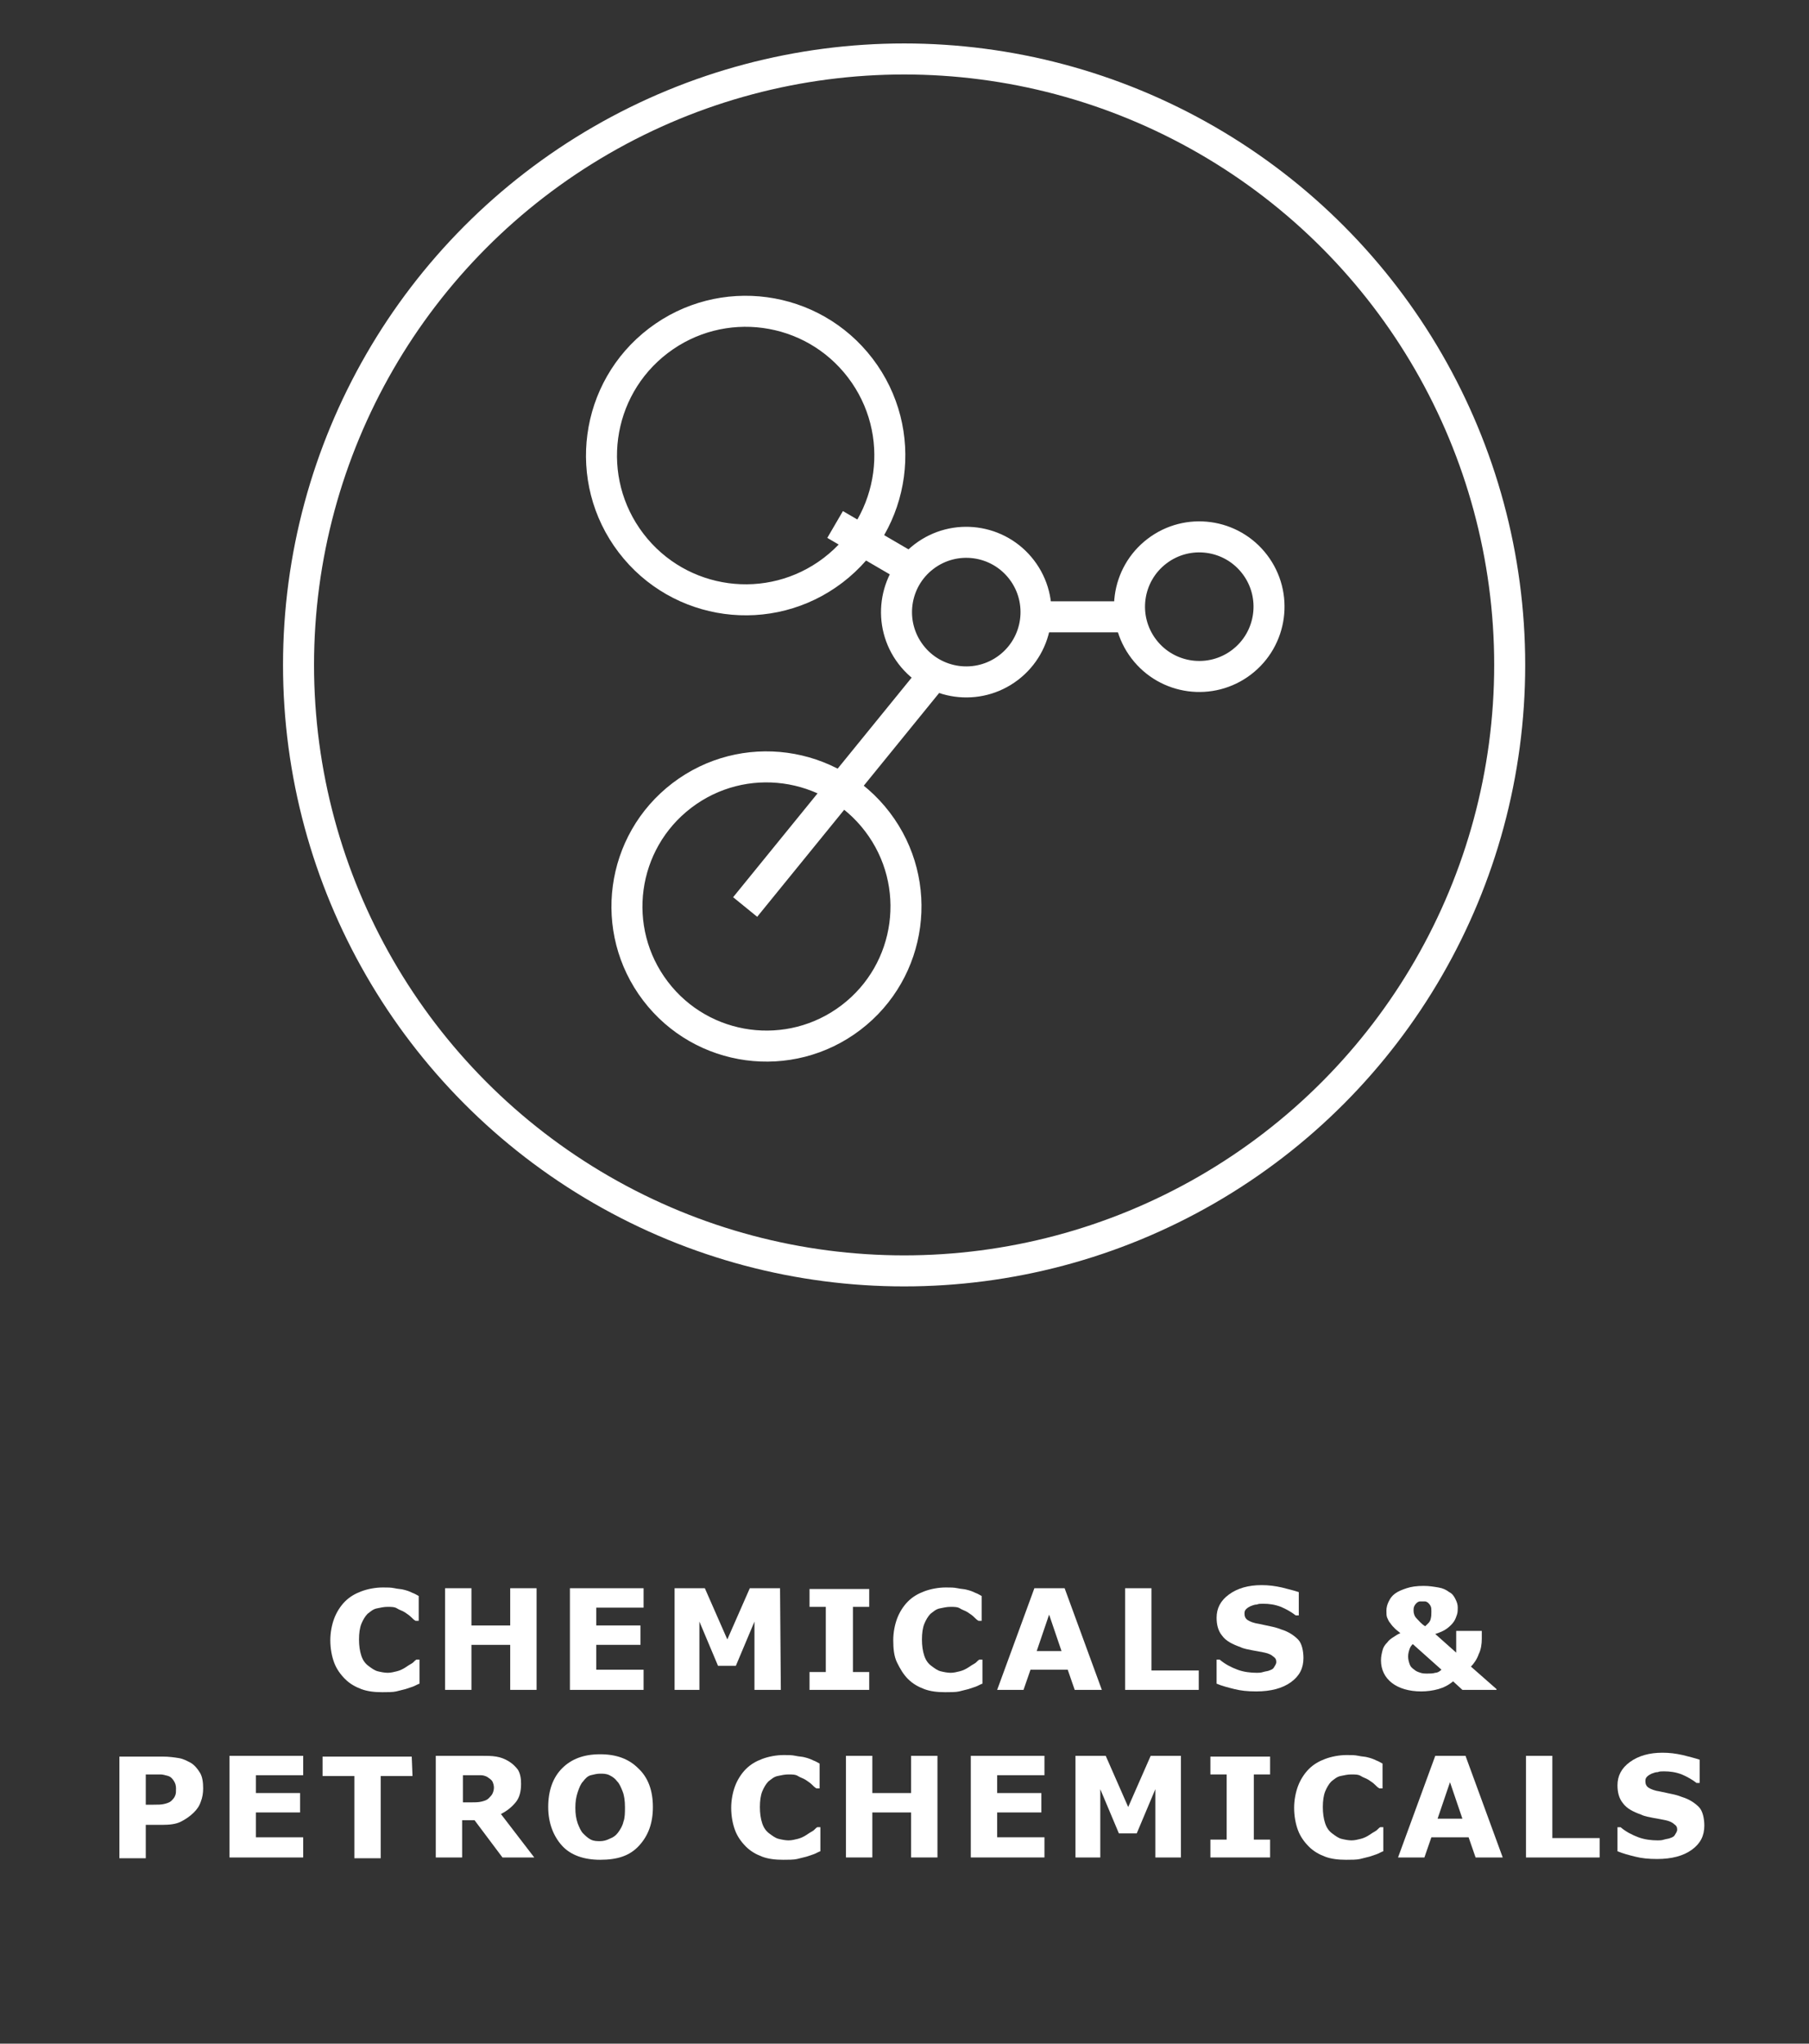<?xml version="1.0" encoding="utf-8"?>
<!-- Generator: Adobe Illustrator 20.0.0, SVG Export Plug-In . SVG Version: 6.00 Build 0)  -->
<svg version="1.1" id="Layer_1" xmlns="http://www.w3.org/2000/svg" xmlns:xlink="http://www.w3.org/1999/xlink" x="0px" y="0px"
	 viewBox="0 0 233.3 263.4" style="enable-background:new 0 0 233.3 263.4;" xml:space="preserve">
<rect x="0" y="0" width="233.3" height="263.4" fill="#333333" stroke="none"/>
<style type="text/css">
	.st0{fill:none;stroke:#FFFFFF;stroke-width:4;stroke-miterlimit:10;}
	.st1{enable-background:new    ;}
	.st2{fill:#FFFFFF;}
</style>
<title>chemicals</title>
<g id="_Group_">
	<circle id="_Path_" class="st0" cx="116.6" cy="85.7" r="78.1"/>
</g>
<g class="st1">
	<path class="st2" d="M49.3,218.1c-1,0-1.9-0.1-2.7-0.4s-1.5-0.7-2.1-1.3s-1.1-1.3-1.4-2.1s-0.5-1.8-0.5-2.9c0-1,0.2-2,0.5-2.8
		s0.8-1.6,1.4-2.2c0.6-0.6,1.3-1,2.1-1.3s1.8-0.5,2.8-0.5c0.6,0,1,0,1.5,0.1c0.4,0.1,0.9,0.1,1.2,0.2c0.4,0.1,0.7,0.2,1.1,0.4
		c0.3,0.1,0.6,0.3,0.8,0.4v3.2h-0.4c-0.2-0.1-0.4-0.3-0.6-0.5s-0.5-0.4-0.8-0.6c-0.3-0.2-0.7-0.3-1-0.5s-0.8-0.2-1.2-0.2
		c-0.5,0-0.9,0.1-1.4,0.2s-0.8,0.4-1.2,0.7c-0.3,0.3-0.6,0.8-0.8,1.3s-0.3,1.2-0.3,2s0.1,1.5,0.3,2.1s0.5,1,0.9,1.3s0.8,0.6,1.2,0.7
		s0.9,0.2,1.3,0.2c0.4,0,0.8-0.1,1.2-0.2s0.8-0.3,1.1-0.5s0.6-0.4,0.8-0.5s0.4-0.4,0.6-0.5h0.4v3.1c-0.3,0.1-0.6,0.3-0.9,0.4
		s-0.6,0.2-0.9,0.3c-0.4,0.1-0.8,0.2-1.2,0.3S49.9,218.1,49.3,218.1z"/>
	<path class="st2" d="M69.2,217.8h-3.4V212h-5v5.8h-3.4v-13.1h3.4v4.8h5v-4.8h3.4V217.8z"/>
	<path class="st2" d="M83,217.8h-9.5v-13.1H83v2.5h-6.1v2.3h5.7v2.5h-5.7v3.2H83V217.8z"/>
	<path class="st2" d="M100.7,217.8h-3.4V209l-2.4,5.7h-2.3l-2.4-5.7v8.8H87v-13.1h3.9l2.9,6.6l2.9-6.6h3.9L100.7,217.8L100.7,217.8z
		"/>
	<path class="st2" d="M112.1,217.8h-7.7v-2.3h2.1v-8.4h-2.1v-2.3h7.7v2.3H110v8.4h2.1V217.8z"/>
	<path class="st2" d="M121.9,218.1c-1,0-1.9-0.1-2.7-0.4s-1.5-0.7-2.1-1.3s-1-1.3-1.4-2.1s-0.5-1.8-0.5-2.9c0-1,0.2-2,0.5-2.8
		s0.8-1.6,1.4-2.2c0.6-0.6,1.3-1,2.1-1.3s1.8-0.5,2.8-0.5c0.6,0,1,0,1.5,0.1c0.4,0.1,0.9,0.1,1.2,0.2c0.4,0.1,0.7,0.2,1.1,0.4
		c0.3,0.1,0.6,0.3,0.8,0.4v3.2h-0.4c-0.2-0.1-0.4-0.3-0.6-0.5s-0.5-0.4-0.8-0.6c-0.3-0.2-0.7-0.3-1-0.5s-0.8-0.2-1.2-0.2
		c-0.5,0-0.9,0.1-1.4,0.2s-0.8,0.4-1.2,0.7c-0.3,0.3-0.6,0.8-0.8,1.3s-0.3,1.2-0.3,2s0.1,1.5,0.3,2.1s0.5,1,0.9,1.3s0.8,0.6,1.2,0.7
		s0.9,0.2,1.3,0.2s0.8-0.1,1.2-0.2s0.8-0.3,1.1-0.5c0.3-0.2,0.6-0.4,0.8-0.5s0.4-0.4,0.6-0.5h0.4v3.1c-0.3,0.1-0.6,0.3-0.9,0.4
		s-0.6,0.2-0.9,0.3c-0.4,0.1-0.8,0.2-1.2,0.3S122.5,218.1,121.9,218.1z"/>
	<path class="st2" d="M142.1,217.8h-3.5l-0.9-2.6h-4.8l-0.9,2.6h-3.4l4.8-13.1h3.9L142.1,217.8z M136.9,212.8l-1.6-4.7l-1.6,4.7
		H136.9z"/>
	<path class="st2" d="M154.5,217.8h-9.4v-13.1h3.4v10.6h6.1v2.5H154.5z"/>
	<path class="st2" d="M168.1,213.7c0,1.3-0.5,2.3-1.6,3.1s-2.6,1.2-4.5,1.2c-1.1,0-2-0.1-2.8-0.3s-1.6-0.4-2.3-0.7v-3.1h0.4
		c0.7,0.6,1.5,1,2.3,1.3s1.7,0.4,2.5,0.4c0.2,0,0.5,0,0.8-0.1s0.6-0.1,0.8-0.2c0.3-0.1,0.5-0.2,0.6-0.4s0.3-0.4,0.3-0.7
		s-0.1-0.5-0.4-0.7c-0.2-0.2-0.6-0.4-1.1-0.5s-1-0.2-1.6-0.3c-0.5-0.1-1.1-0.2-1.5-0.4c-1.1-0.4-1.9-0.8-2.4-1.5
		c-0.5-0.6-0.7-1.4-0.7-2.3c0-1.2,0.5-2.2,1.6-3s2.5-1.2,4.2-1.2c0.9,0,1.7,0.1,2.6,0.3c0.8,0.2,1.6,0.4,2.2,0.6v3h-0.4
		c-0.5-0.4-1.2-0.8-1.9-1.1c-0.8-0.3-1.5-0.4-2.3-0.4c-0.3,0-0.6,0-0.8,0.1c-0.3,0-0.5,0.1-0.8,0.2c-0.2,0.1-0.4,0.2-0.6,0.4
		c-0.2,0.2-0.2,0.4-0.2,0.6c0,0.3,0.1,0.6,0.4,0.8c0.3,0.2,0.8,0.4,1.5,0.5c0.5,0.1,0.9,0.2,1.4,0.3s0.9,0.2,1.4,0.4
		c1,0.3,1.7,0.8,2.2,1.3S168.1,212.8,168.1,213.7z"/>
	<path class="st2" d="M192.8,217.8h-4.2l-1.2-1.1c-0.6,0.5-1.2,0.8-1.9,1s-1.5,0.3-2.2,0.3c-1.6,0-2.9-0.4-3.8-1.1
		c-0.9-0.7-1.4-1.7-1.4-2.9c0-0.5,0.1-0.9,0.2-1.3s0.3-0.7,0.6-1c0.2-0.3,0.5-0.5,0.8-0.7s0.6-0.4,0.9-0.5c-0.2-0.2-0.5-0.4-0.7-0.6
		s-0.4-0.4-0.6-0.7c-0.2-0.2-0.3-0.5-0.4-0.7s-0.1-0.6-0.1-0.9c0-0.4,0.1-0.8,0.3-1.2s0.4-0.7,0.8-1c0.4-0.3,0.9-0.5,1.5-0.7
		s1.3-0.3,2.2-0.3c0.7,0,1.3,0.1,1.9,0.2s1,0.3,1.4,0.6c0.4,0.2,0.6,0.5,0.8,0.9s0.3,0.7,0.3,1.1c0,0.3,0,0.6-0.1,0.9
		c-0.1,0.3-0.2,0.6-0.4,0.9c-0.2,0.3-0.5,0.6-0.9,0.9s-0.9,0.5-1.5,0.7l2.7,2.4v-2.8h3.3v1c0,0.7-0.1,1.4-0.4,2
		c-0.2,0.6-0.6,1.2-1,1.6l3.3,2.9v0.1H192.8z M185.9,215.2l-3.7-3.3c-0.1,0.1-0.3,0.3-0.4,0.6s-0.2,0.6-0.2,1s0.1,0.7,0.2,1
		s0.3,0.5,0.6,0.7c0.2,0.2,0.5,0.3,0.8,0.4s0.6,0.1,0.8,0.1c0.4,0,0.8,0,1.1-0.1C185.3,215.6,185.6,215.5,185.9,215.2z M184.6,207.7
		c0-0.3,0-0.5-0.1-0.7s-0.2-0.3-0.3-0.4c-0.1-0.1-0.3-0.2-0.4-0.2s-0.3,0-0.4,0c-0.1,0-0.2,0-0.3,0s-0.3,0.1-0.4,0.2
		c-0.1,0.1-0.2,0.2-0.3,0.4s-0.1,0.4-0.1,0.6c0,0.3,0.1,0.7,0.4,1s0.6,0.7,1.1,1c0.3-0.3,0.6-0.5,0.7-0.9S184.6,208.1,184.6,207.7z"
		/>
</g>
<g class="st1">
	<path class="st2" d="M26.2,230.5c0,0.6-0.1,1.2-0.3,1.7c-0.2,0.6-0.5,1-0.9,1.4c-0.5,0.5-1.1,0.9-1.7,1.2s-1.4,0.4-2.4,0.4h-2.1
		v4.3h-3.4v-13.1H21c0.8,0,1.5,0.1,2.1,0.2s1.1,0.4,1.5,0.6c0.5,0.3,0.9,0.8,1.2,1.3S26.2,229.7,26.2,230.5z M22.7,230.5
		c0-0.4-0.1-0.7-0.3-1c-0.2-0.3-0.4-0.5-0.7-0.6c-0.4-0.1-0.7-0.2-1-0.2s-0.8,0-1.3,0h-0.6v3.9h1c0.6,0,1,0,1.4-0.1s0.7-0.2,0.9-0.4
		c0.2-0.2,0.4-0.4,0.5-0.7C22.7,231.2,22.7,230.9,22.7,230.5z"/>
	<path class="st2" d="M39.1,239.4h-9.5v-13.1h9.5v2.5H33v2.3h5.7v2.5H33v3.2h6.1V239.4z"/>
	<path class="st2" d="M53.2,228.9h-4.1v10.6h-3.4v-10.6h-4.1v-2.5h11.5L53.2,228.9L53.2,228.9z"/>
	<path class="st2" d="M68.9,239.4h-4.1l-3.6-4.8h-1.6v4.8h-3.4v-13.1H62c0.8,0,1.4,0,2,0.1s1.1,0.3,1.6,0.6s0.9,0.7,1.2,1.1
		c0.3,0.5,0.4,1.1,0.4,1.8c0,1-0.2,1.8-0.7,2.4s-1.1,1.1-1.9,1.5L68.9,239.4z M63.7,230.4c0-0.3-0.1-0.6-0.2-0.8s-0.4-0.4-0.7-0.6
		c-0.2-0.1-0.5-0.2-0.8-0.2s-0.7,0-1.1,0h-1.2v3.5h1c0.5,0,1,0,1.4-0.1s0.7-0.2,0.9-0.4s0.4-0.4,0.5-0.6
		C63.6,231,63.7,230.7,63.7,230.4z"/>
	<path class="st2" d="M84.2,232.9c0,2.1-0.6,3.7-1.8,5s-2.8,1.8-5,1.8c-2.1,0-3.8-0.6-4.9-1.8s-1.8-2.9-1.8-5s0.6-3.8,1.8-5
		c1.2-1.2,2.8-1.8,4.9-1.8s3.7,0.6,4.9,1.8C83.6,229.1,84.2,230.8,84.2,232.9z M79.7,236.2c0.3-0.4,0.6-0.9,0.7-1.4
		c0.2-0.5,0.2-1.2,0.2-1.9c0-0.8-0.1-1.5-0.3-2s-0.4-1-0.7-1.3c-0.3-0.4-0.6-0.6-1-0.8s-0.8-0.2-1.2-0.2c-0.4,0-0.8,0.1-1.2,0.2
		s-0.7,0.4-1,0.8c-0.3,0.3-0.5,0.8-0.7,1.4s-0.3,1.2-0.3,2s0.1,1.4,0.3,2c0.2,0.5,0.4,1,0.7,1.3s0.6,0.6,1,0.8s0.8,0.2,1.2,0.2
		s0.8-0.1,1.2-0.3C79.1,236.8,79.4,236.6,79.7,236.2z"/>
	<path class="st2" d="M101,239.7c-1,0-1.9-0.1-2.7-0.4s-1.5-0.7-2.1-1.3s-1.1-1.3-1.4-2.1s-0.5-1.8-0.5-2.9c0-1,0.2-2,0.5-2.8
		s0.8-1.6,1.4-2.2c0.6-0.6,1.3-1,2.1-1.3s1.8-0.5,2.8-0.5c0.6,0,1,0,1.5,0.1c0.4,0.1,0.9,0.1,1.2,0.2c0.4,0.1,0.7,0.2,1.1,0.4
		c0.3,0.1,0.6,0.3,0.8,0.4v3.2h-0.4c-0.2-0.1-0.4-0.3-0.6-0.5s-0.5-0.4-0.8-0.6c-0.3-0.2-0.7-0.3-1-0.5s-0.8-0.2-1.2-0.2
		c-0.5,0-0.9,0.1-1.4,0.2s-0.8,0.4-1.2,0.7c-0.3,0.3-0.6,0.8-0.8,1.3s-0.3,1.2-0.3,2s0.1,1.5,0.3,2.1s0.5,1,0.9,1.3s0.8,0.6,1.2,0.7
		s0.9,0.2,1.3,0.2s0.8-0.1,1.2-0.2s0.8-0.3,1.1-0.5c0.3-0.2,0.6-0.4,0.8-0.5s0.4-0.4,0.6-0.5h0.4v3.1c-0.3,0.1-0.6,0.3-0.9,0.4
		s-0.6,0.2-0.9,0.3c-0.4,0.1-0.8,0.2-1.2,0.3S101.6,239.7,101,239.7z"/>
	<path class="st2" d="M120.9,239.4h-3.4v-5.8h-5v5.8h-3.4v-13.1h3.4v4.8h5v-4.8h3.4V239.4z"/>
	<path class="st2" d="M134.7,239.4h-9.5v-13.1h9.5v2.5h-6.1v2.3h5.7v2.5h-5.7v3.2h6.1V239.4z"/>
	<path class="st2" d="M152.4,239.4H149v-8.8l-2.4,5.7h-2.3l-2.4-5.7v8.8h-3.2v-13.1h3.9l2.9,6.6l2.9-6.6h3.9v13.1H152.4z"/>
	<path class="st2" d="M163.8,239.4h-7.7v-2.3h2.1v-8.4h-2.1v-2.3h7.7v2.3h-2.1v8.4h2.1V239.4z"/>
	<path class="st2" d="M173.6,239.7c-1,0-1.9-0.1-2.7-0.4s-1.5-0.7-2.1-1.3s-1.1-1.3-1.4-2.1s-0.5-1.8-0.5-2.9c0-1,0.2-2,0.5-2.8
		s0.8-1.6,1.4-2.2c0.6-0.6,1.3-1,2.1-1.3s1.8-0.5,2.8-0.5c0.6,0,1,0,1.5,0.1c0.4,0.1,0.9,0.1,1.2,0.2c0.4,0.1,0.7,0.2,1.1,0.4
		c0.3,0.1,0.6,0.3,0.8,0.4v3.2h-0.4c-0.2-0.1-0.4-0.3-0.6-0.5s-0.5-0.4-0.8-0.6c-0.3-0.2-0.7-0.3-1-0.5s-0.8-0.2-1.2-0.2
		c-0.5,0-0.9,0.1-1.4,0.2s-0.8,0.4-1.2,0.7c-0.3,0.3-0.6,0.8-0.8,1.3s-0.3,1.2-0.3,2s0.1,1.5,0.3,2.1s0.5,1,0.9,1.3s0.8,0.6,1.2,0.7
		s0.9,0.2,1.3,0.2c0.4,0,0.8-0.1,1.2-0.2s0.8-0.3,1.1-0.5s0.6-0.4,0.8-0.5s0.4-0.4,0.6-0.5h0.4v3.1c-0.3,0.1-0.6,0.3-0.9,0.4
		s-0.6,0.2-0.9,0.3c-0.4,0.1-0.8,0.2-1.2,0.3S174.2,239.7,173.6,239.7z"/>
	<path class="st2" d="M193.8,239.4h-3.5l-0.9-2.6h-4.8l-0.9,2.6h-3.4l4.8-13.1h3.9L193.8,239.4z M188.6,234.4l-1.6-4.7l-1.6,4.7
		H188.6z"/>
	<path class="st2" d="M206.2,239.4h-9.4v-13.1h3.4v10.6h6.1v2.5H206.2z"/>
	<path class="st2" d="M219.8,235.3c0,1.3-0.5,2.3-1.6,3.1s-2.6,1.2-4.5,1.2c-1.1,0-2-0.1-2.8-0.3s-1.6-0.4-2.3-0.7v-3.1h0.4
		c0.7,0.6,1.5,1,2.3,1.3s1.7,0.4,2.5,0.4c0.2,0,0.5,0,0.8-0.1s0.6-0.1,0.8-0.2c0.3-0.1,0.5-0.2,0.6-0.4s0.3-0.4,0.3-0.7
		s-0.1-0.5-0.4-0.7c-0.2-0.2-0.6-0.4-1.1-0.5s-1-0.2-1.6-0.3c-0.5-0.1-1.1-0.2-1.5-0.4c-1.1-0.4-1.9-0.8-2.4-1.5
		c-0.5-0.6-0.7-1.4-0.7-2.3c0-1.2,0.5-2.2,1.6-3s2.5-1.2,4.2-1.2c0.9,0,1.7,0.1,2.6,0.3c0.8,0.2,1.6,0.4,2.2,0.6v3h-0.4
		c-0.5-0.4-1.2-0.8-1.9-1.1c-0.8-0.3-1.5-0.4-2.3-0.4c-0.3,0-0.6,0-0.8,0.1c-0.3,0-0.5,0.1-0.8,0.2c-0.2,0.1-0.4,0.2-0.6,0.4
		c-0.2,0.2-0.2,0.4-0.2,0.6c0,0.3,0.1,0.6,0.4,0.8c0.3,0.2,0.8,0.4,1.5,0.5c0.5,0.1,0.9,0.2,1.4,0.3s0.9,0.2,1.4,0.4
		c1,0.3,1.7,0.8,2.2,1.3S219.8,234.4,219.8,235.3z"/>
</g>
<g id="_Group_2">
	
		<ellipse id="_Path_2" transform="matrix(0.795 -0.606 0.606 0.795 -15.886 70.345)" class="st0" cx="96.2" cy="58.7" rx="18.6" ry="18.6"/>
	<line id="_Path_3" class="st0" x1="107.7" y1="67.6" x2="118.5" y2="73.9"/>
	
		<ellipse id="_Path_4" transform="matrix(0.795 -0.606 0.606 0.795 -22.334 91.736)" class="st0" cx="124.7" cy="78.9" rx="9" ry="9"/>
	<line id="_Path_5" class="st0" x1="121.4" y1="85.8" x2="96.1" y2="116.9"/>
	
		<ellipse id="_Path_6" transform="matrix(0.795 -0.606 0.606 0.795 -50.619 83.832)" class="st0" cx="98.9" cy="116.9" rx="18" ry="18"/>
	<line id="_Path_7" class="st0" x1="134.6" y1="79.5" x2="145.6" y2="79.5"/>
	
		<ellipse id="_Path_8" transform="matrix(0.795 -0.606 0.606 0.795 -15.71 109.771)" class="st0" cx="154.7" cy="78.2" rx="9" ry="9"/>
</g>
</svg>
